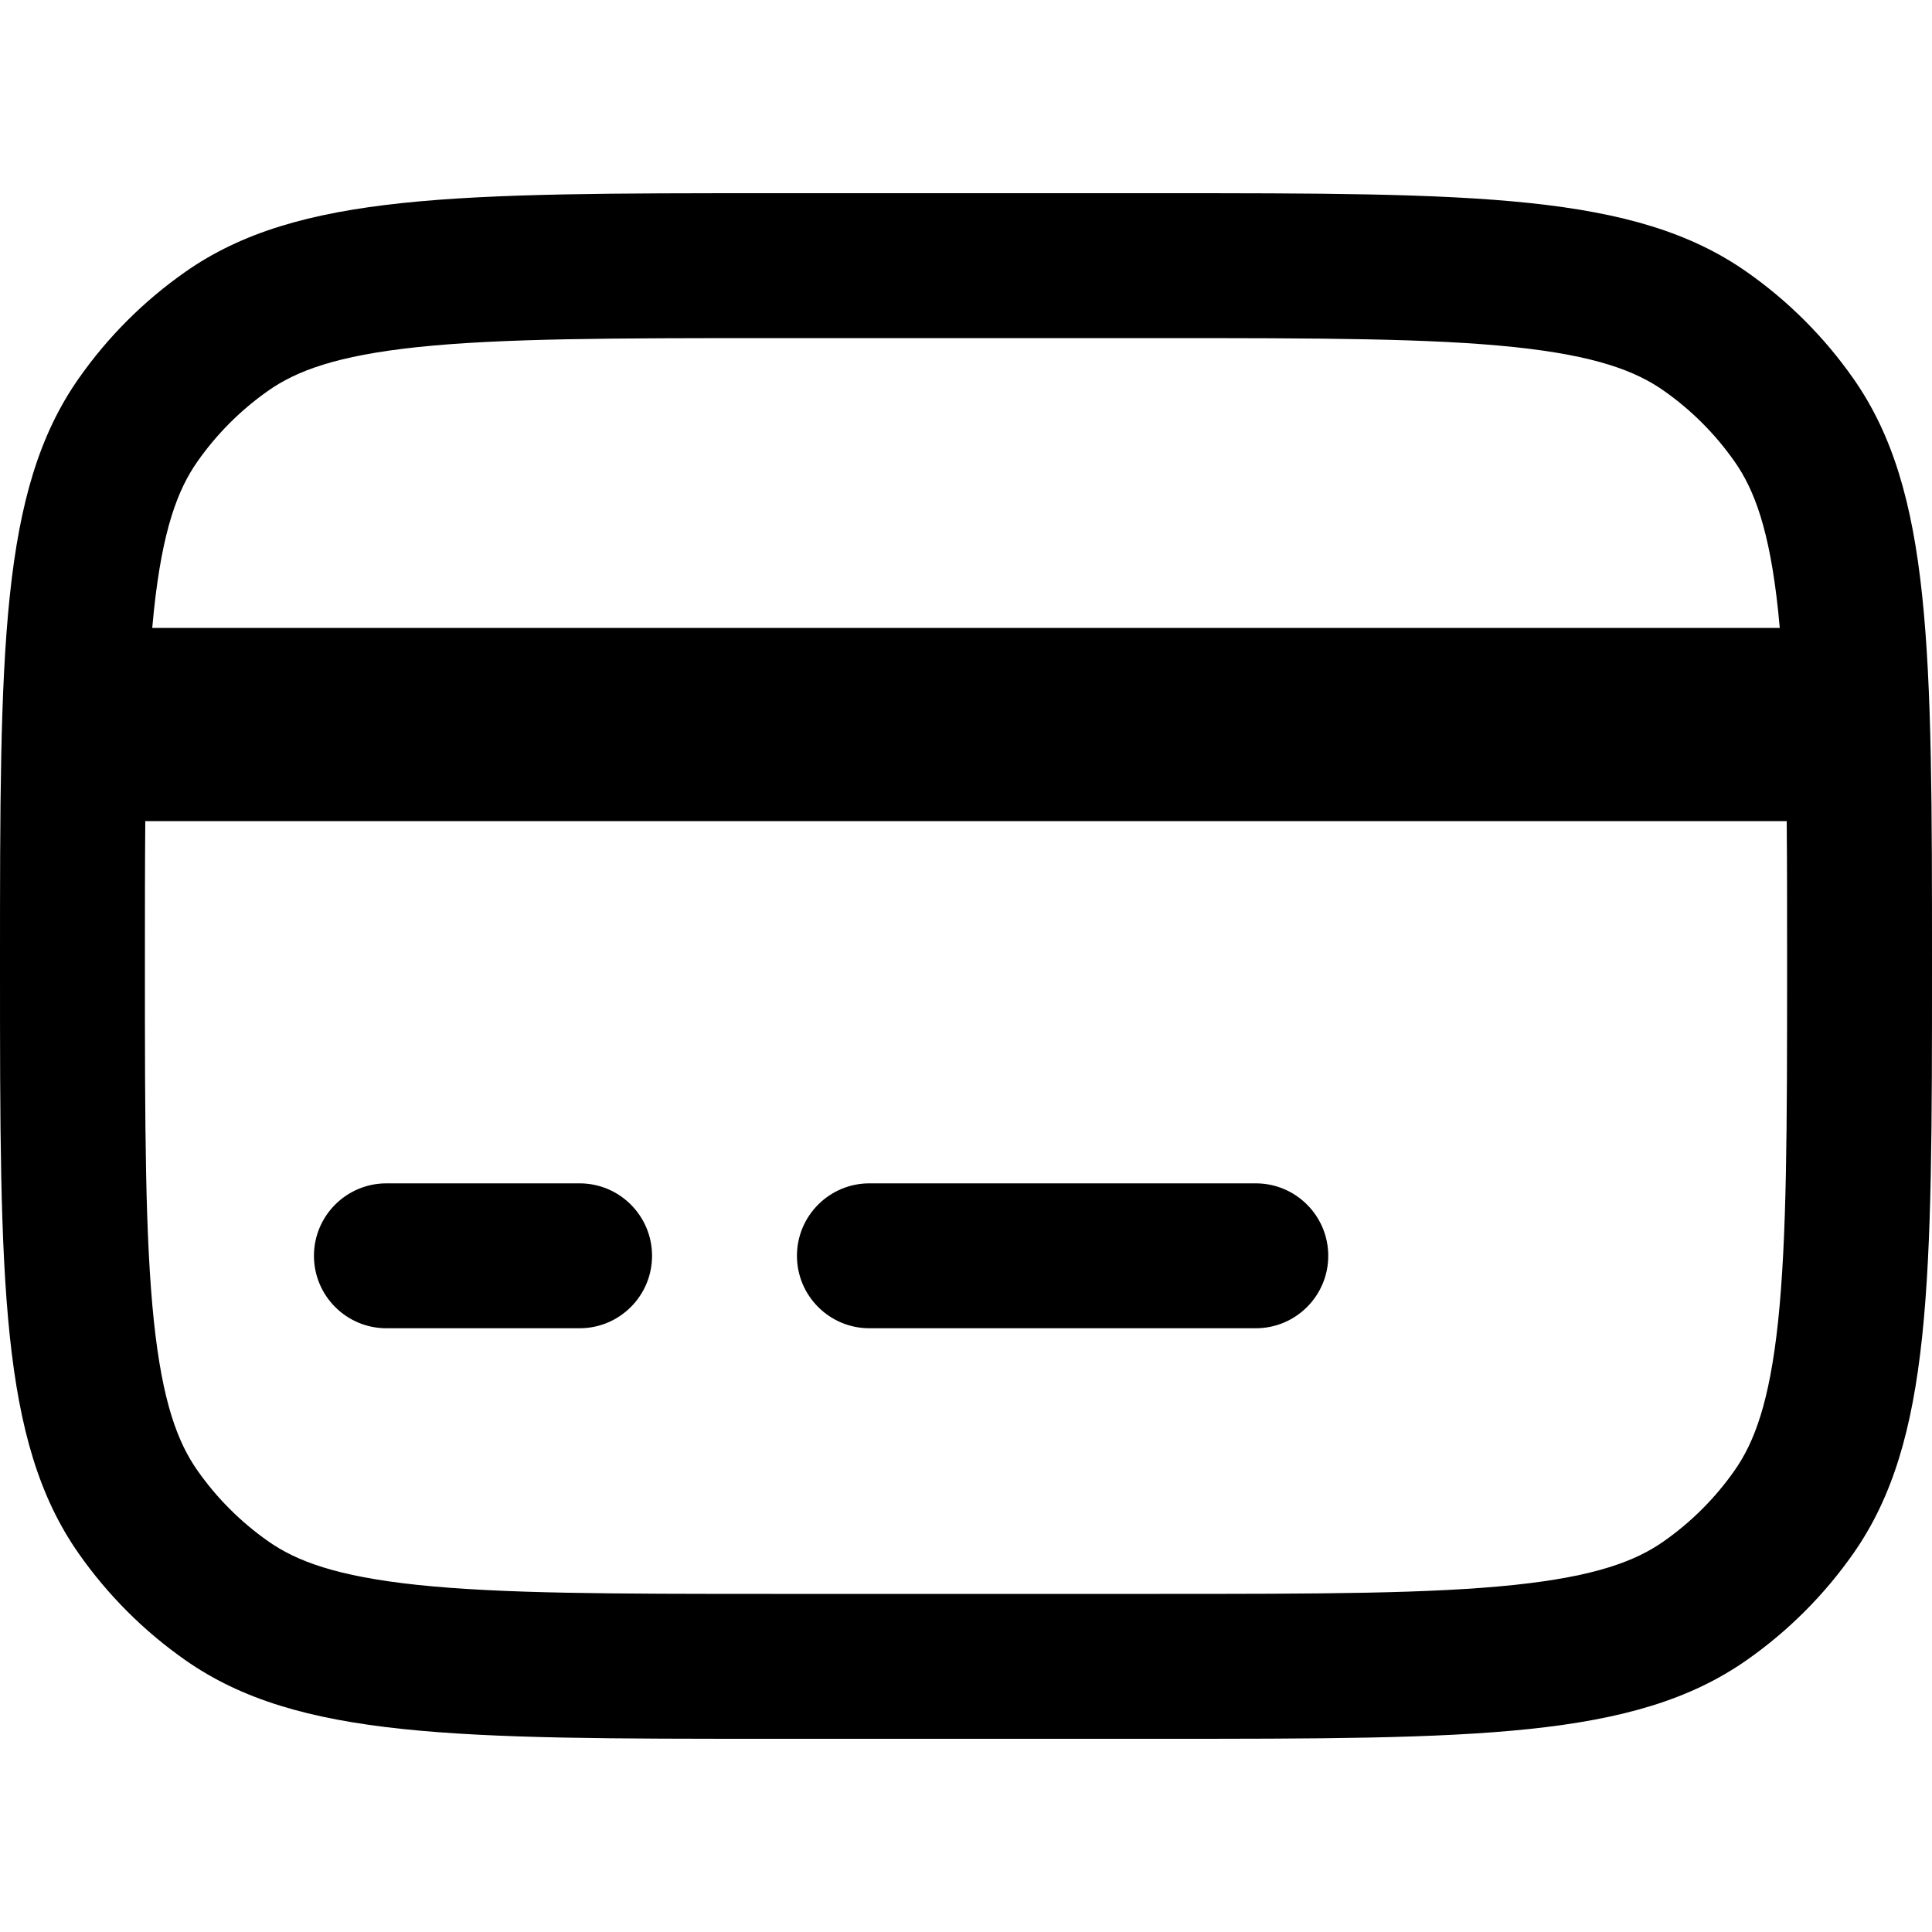 <svg width="20" height="20" viewBox="0 0 20 20" fill="currentcolor" xmlns="http://www.w3.org/2000/svg">
  <path d="M4 12.25C3.586 12.25 3.25 12.586 3.25 13C3.25 13.414 3.586 13.75 4 13.75H6C6.414 13.75 6.75 13.414 6.75 13C6.75 12.586 6.414 12.25 6 12.25H4Z" fill="currentcolor" />
  <path d="M8.25 13C8.25 12.586 8.586 12.25 9 12.25H13C13.414 12.25 13.75 12.586 13.75 13C13.75 13.414 13.414 13.75 13 13.75H9C8.586 13.75 8.25 13.414 8.25 13Z" fill="currentcolor" />
  <path fill-rule="evenodd" d="M0 10C0 6.721 0 5.081 0.814 3.919C1.115 3.489 1.489 3.115 1.919 2.814C3.081 2 4.721 2 8 2H12C15.279 2 16.919 2 18.081 2.814C18.511 3.115 18.885 3.489 19.186 3.919C20 5.081 20 6.721 20 10C20 13.279 20 14.919 19.186 16.081C18.885 16.511 18.511 16.885 18.081 17.186C16.919 18 15.279 18 12 18H8C4.721 18 3.081 18 1.919 17.186C1.489 16.885 1.115 16.511 0.814 16.081C0 14.919 0 13.279 0 10ZM8 3.5H12C13.672 3.5 14.809 3.502 15.677 3.593C16.519 3.682 16.933 3.841 17.221 4.043C17.507 4.243 17.757 4.493 17.957 4.779C18.159 5.067 18.318 5.481 18.407 6.323C18.413 6.381 18.418 6.44 18.424 6.5H1.576C1.582 6.44 1.587 6.381 1.593 6.323C1.682 5.481 1.841 5.067 2.043 4.779C2.243 4.493 2.493 4.243 2.779 4.043C3.067 3.841 3.481 3.682 4.323 3.593C5.191 3.502 6.328 3.5 8 3.5ZM1.504 8.5C1.5 8.947 1.5 9.444 1.5 10C1.5 11.672 1.502 12.809 1.593 13.677C1.682 14.519 1.841 14.933 2.043 15.221C2.243 15.507 2.493 15.757 2.779 15.957C3.067 16.159 3.481 16.318 4.323 16.407C5.191 16.498 6.328 16.5 8 16.5H12C13.672 16.5 14.809 16.498 15.677 16.407C16.519 16.318 16.933 16.159 17.221 15.957C17.507 15.757 17.757 15.507 17.957 15.221C18.159 14.933 18.318 14.519 18.407 13.677C18.498 12.809 18.5 11.672 18.5 10C18.5 9.444 18.5 8.947 18.496 8.5H1.504Z" fill="currentcolor" />
</svg>
